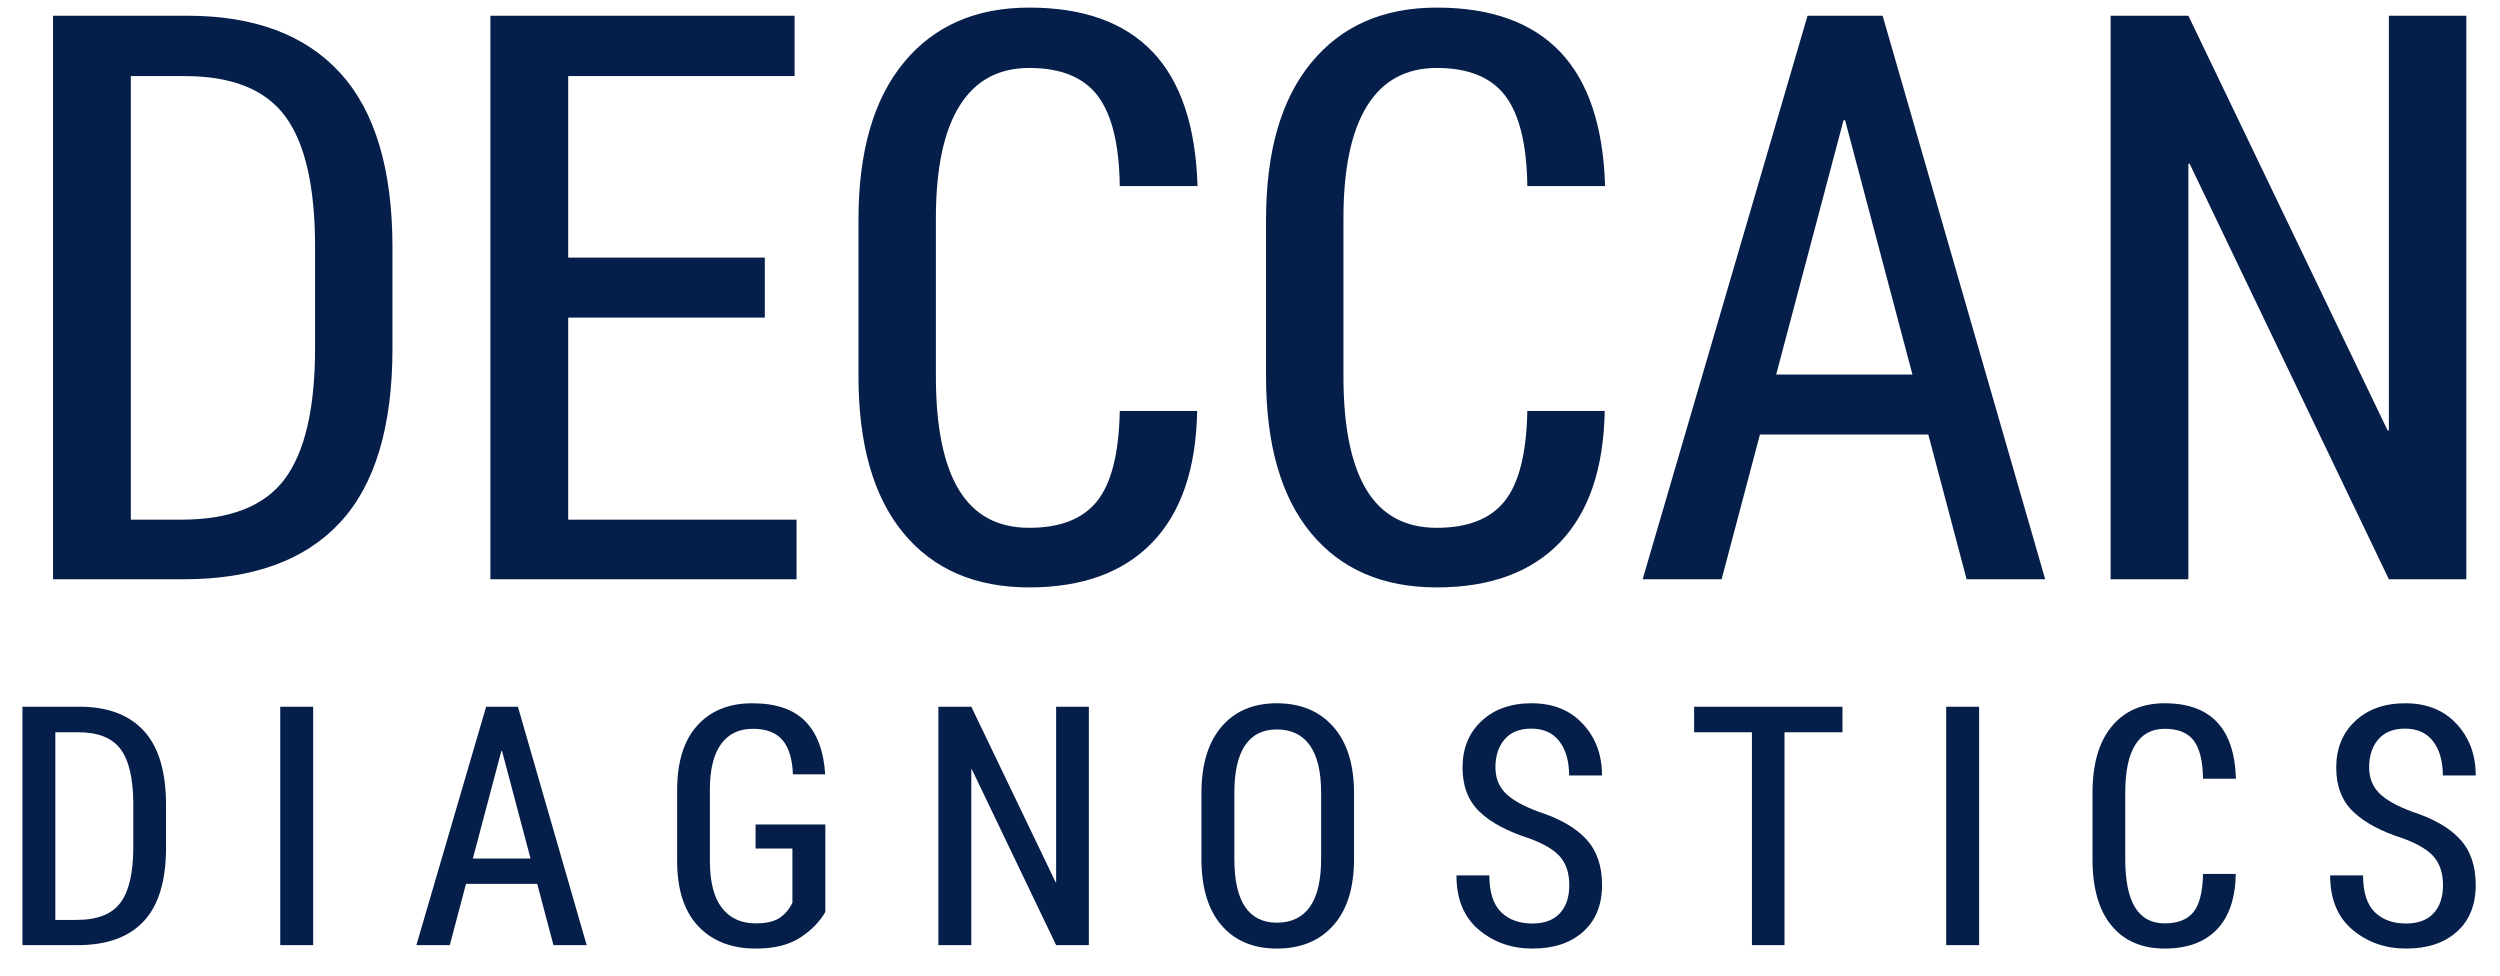 <?xml version="1.0" encoding="UTF-8"?>
<svg width="82px" height="32px" viewBox="0 0 82 32" version="1.1" xmlns="http://www.w3.org/2000/svg" xmlns:xlink="http://www.w3.org/1999/xlink">
    <title>DECCANDIAGNOSTICS</title>
    <g id="Page-1" stroke="none" stroke-width="1" fill="none" fill-rule="evenodd">
        <g id="Artboard-Copy-4" transform="translate(-462, -108)" fill="#061F4A" fill-rule="nonzero">
            <path d="M468.03,127 C470.29,127 471.995,126.382 473.146,125.146 C474.298,123.911 474.873,122.002 474.873,119.421 L474.873,119.421 L474.873,116.12 C474.873,113.556 474.302,111.647 473.159,110.395 C472.017,109.142 470.345,108.516 468.145,108.516 L468.145,108.516 L463.739,108.516 L463.739,127 L468.03,127 Z M467.941,125.045 L466.291,125.045 L466.291,110.496 L468.068,110.496 C469.609,110.496 470.705,110.936 471.356,111.816 C472.008,112.697 472.334,114.123 472.334,116.095 L472.334,116.095 L472.334,119.421 C472.334,121.384 472.004,122.813 471.344,123.706 C470.684,124.598 469.549,125.045 467.941,125.045 L467.941,125.045 Z M488.127,127 L488.127,125.045 L480.637,125.045 L480.637,118.418 L487.086,118.418 L487.086,116.45 L480.637,116.45 L480.637,110.496 L488.063,110.496 L488.063,108.516 L478.085,108.516 L478.085,127 L488.127,127 Z M495.757,127.267 C497.5,127.267 498.846,126.776 499.794,125.794 C500.742,124.812 501.233,123.373 501.267,121.478 L501.267,121.478 L498.728,121.478 C498.702,122.857 498.457,123.841 497.991,124.429 C497.526,125.017 496.781,125.312 495.757,125.312 C494.724,125.312 493.956,124.897 493.453,124.067 C492.949,123.238 492.697,121.994 492.697,120.335 L492.697,120.335 L492.697,115.168 C492.697,113.535 492.955,112.303 493.472,111.474 C493.988,110.644 494.75,110.229 495.757,110.229 C496.798,110.229 497.549,110.536 498.01,111.15 C498.472,111.764 498.711,112.747 498.728,114.102 L498.728,114.102 L501.279,114.102 C501.22,112.138 500.729,110.672 499.807,109.703 C498.884,108.734 497.534,108.249 495.757,108.249 C494.005,108.249 492.634,108.85 491.644,110.052 C490.653,111.254 490.158,112.972 490.158,115.206 L490.158,115.206 L490.158,120.335 C490.158,122.578 490.649,124.294 491.631,125.483 C492.613,126.672 493.988,127.267 495.757,127.267 Z M509.125,127.267 C510.868,127.267 512.214,126.776 513.162,125.794 C514.11,124.812 514.601,123.373 514.635,121.478 L514.635,121.478 L512.096,121.478 C512.07,122.857 511.825,123.841 511.359,124.429 C510.894,125.017 510.149,125.312 509.125,125.312 C508.092,125.312 507.324,124.897 506.821,124.067 C506.317,123.238 506.065,121.994 506.065,120.335 L506.065,120.335 L506.065,115.168 C506.065,113.535 506.324,112.303 506.84,111.474 C507.356,110.644 508.118,110.229 509.125,110.229 C510.166,110.229 510.917,110.536 511.378,111.15 C511.84,111.764 512.079,112.747 512.096,114.102 L512.096,114.102 L514.647,114.102 C514.588,112.138 514.097,110.672 513.175,109.703 C512.252,108.734 510.902,108.249 509.125,108.249 C507.373,108.249 506.002,108.85 505.012,110.052 C504.021,111.254 503.526,112.972 503.526,115.206 L503.526,115.206 L503.526,120.335 C503.526,122.578 504.017,124.294 504.999,125.483 C505.981,126.672 507.356,127.267 509.125,127.267 Z M518.469,127 L519.726,122.252 L525.248,122.252 L526.505,127 L529.082,127 L523.75,108.516 L521.287,108.516 L515.879,127 L518.469,127 Z M524.728,120.284 L520.259,120.284 L522.468,111.943 L522.519,111.943 L524.728,120.284 Z M533.779,127 L533.779,113.378 L533.817,113.365 L540.355,127 L542.895,127 L542.895,108.516 L540.355,108.516 L540.355,122.112 L540.317,122.125 L533.779,108.516 L531.228,108.516 L531.228,127 L533.779,127 Z M464.551,139 C465.507,139 466.229,138.739 466.716,138.216 C467.203,137.693 467.446,136.886 467.446,135.793 L467.446,135.793 L467.446,134.397 C467.446,133.312 467.205,132.505 466.721,131.975 C466.238,131.445 465.531,131.18 464.6,131.18 L464.6,131.18 L462.736,131.18 L462.736,139 L464.551,139 Z M464.514,138.173 L463.815,138.173 L463.815,132.018 L464.567,132.018 C465.219,132.018 465.683,132.204 465.958,132.576 C466.234,132.949 466.372,133.552 466.372,134.386 L466.372,134.386 L466.372,135.793 C466.372,136.624 466.232,137.228 465.953,137.606 C465.674,137.984 465.194,138.173 464.514,138.173 L464.514,138.173 Z M472.272,139 L472.272,131.18 L471.192,131.18 L471.192,139 L472.272,139 Z M476.753,139 L477.285,136.991 L479.621,136.991 L480.153,139 L481.243,139 L478.987,131.18 L477.945,131.18 L475.657,139 L476.753,139 Z M479.401,136.159 L477.51,136.159 L478.445,132.63 L478.466,132.63 L479.401,136.159 Z M486.788,139.113 C487.397,139.113 487.885,138.992 488.252,138.75 C488.619,138.509 488.892,138.228 489.071,137.91 L489.071,137.91 L489.071,135.042 L486.783,135.042 L486.783,135.831 L487.991,135.831 L487.991,137.609 C487.895,137.813 487.758,137.977 487.58,138.1 C487.403,138.224 487.139,138.286 486.788,138.286 C486.308,138.286 485.938,138.116 485.676,137.775 C485.415,137.435 485.284,136.923 485.284,136.239 L485.284,136.239 L485.284,133.908 C485.284,133.242 485.406,132.742 485.65,132.407 C485.893,132.072 486.24,131.905 486.692,131.905 C487.136,131.905 487.461,132.029 487.669,132.278 C487.877,132.527 487.99,132.9 488.007,133.398 L488.007,133.398 L489.066,133.398 C489.019,132.635 488.802,132.056 488.416,131.66 C488.029,131.265 487.449,131.067 486.675,131.067 C485.913,131.067 485.311,131.31 484.871,131.797 C484.43,132.284 484.21,132.992 484.21,133.919 L484.21,133.919 L484.21,136.239 C484.21,137.177 484.441,137.891 484.903,138.38 C485.365,138.868 485.993,139.113 486.788,139.113 Z M493.859,139 L493.859,133.237 L493.875,133.231 L496.641,139 L497.715,139 L497.715,131.18 L496.641,131.18 L496.641,136.932 L496.625,136.938 L493.859,131.18 L492.779,131.18 L492.779,139 L493.859,139 Z M503.883,139.113 C504.667,139.113 505.285,138.859 505.736,138.35 C506.187,137.842 506.413,137.115 506.413,136.169 L506.413,136.169 L506.413,134.021 C506.413,133.079 506.186,132.351 505.733,131.838 C505.28,131.324 504.662,131.067 503.878,131.067 C503.108,131.067 502.504,131.324 502.065,131.838 C501.626,132.351 501.407,133.079 501.407,134.021 L501.407,134.021 L501.407,136.169 C501.407,137.115 501.626,137.842 502.065,138.35 C502.504,138.859 503.11,139.113 503.883,139.113 Z M503.883,138.264 C503.421,138.264 503.073,138.09 502.838,137.743 C502.604,137.396 502.487,136.871 502.487,136.169 L502.487,136.169 L502.487,134.005 C502.487,133.314 502.604,132.795 502.838,132.447 C503.073,132.1 503.419,131.926 503.878,131.926 C504.354,131.926 504.716,132.1 504.963,132.447 C505.21,132.795 505.333,133.314 505.333,134.005 L505.333,134.005 L505.333,136.169 C505.333,136.871 505.211,137.396 504.965,137.743 C504.72,138.09 504.359,138.264 503.883,138.264 Z M512.264,139.113 C512.962,139.113 513.517,138.928 513.929,138.56 C514.341,138.191 514.547,137.679 514.547,137.023 C514.547,136.4 514.375,135.902 514.031,135.528 C513.687,135.153 513.168,134.854 512.473,134.628 C511.958,134.438 511.592,134.232 511.375,134.01 C511.158,133.788 511.05,133.507 511.05,133.167 C511.05,132.791 511.15,132.486 511.351,132.251 C511.551,132.017 511.843,131.899 512.226,131.899 C512.631,131.899 512.939,132.039 513.15,132.318 C513.361,132.598 513.467,132.97 513.467,133.436 L513.467,133.436 L514.547,133.436 C514.547,132.759 514.337,132.195 513.918,131.744 C513.499,131.292 512.939,131.067 512.237,131.067 C511.557,131.067 511.009,131.261 510.594,131.65 C510.178,132.038 509.971,132.548 509.971,133.178 C509.971,133.786 510.157,134.269 510.529,134.625 C510.902,134.982 511.449,135.274 512.173,135.503 C512.663,135.686 513.003,135.893 513.191,136.124 C513.379,136.355 513.472,136.658 513.472,137.034 C513.472,137.428 513.369,137.736 513.161,137.958 C512.953,138.18 512.654,138.291 512.264,138.291 C511.831,138.291 511.487,138.166 511.233,137.915 C510.979,137.664 510.851,137.263 510.851,136.712 L510.851,136.712 L509.772,136.712 C509.772,137.493 510.017,138.088 510.508,138.498 C510.998,138.908 511.584,139.113 512.264,139.113 Z M520.532,139 L520.532,132.018 L522.433,132.018 L522.433,131.18 L517.567,131.18 L517.567,132.018 L519.463,132.018 L519.463,139 L520.532,139 Z M526.915,139 L526.915,131.18 L525.835,131.18 L525.835,139 L526.915,139 Z M533.002,139.113 C533.74,139.113 534.309,138.905 534.71,138.49 C535.112,138.074 535.319,137.466 535.334,136.664 L535.334,136.664 L534.259,136.664 C534.249,137.247 534.145,137.663 533.948,137.912 C533.751,138.161 533.436,138.286 533.002,138.286 C532.566,138.286 532.241,138.11 532.028,137.759 C531.815,137.408 531.708,136.882 531.708,136.18 L531.708,136.18 L531.708,133.994 C531.708,133.303 531.817,132.782 532.036,132.431 C532.254,132.08 532.576,131.905 533.002,131.905 C533.443,131.905 533.761,132.035 533.956,132.294 C534.151,132.554 534.252,132.97 534.259,133.543 L534.259,133.543 L535.339,133.543 C535.314,132.712 535.106,132.092 534.716,131.682 C534.326,131.272 533.754,131.067 533.002,131.067 C532.261,131.067 531.681,131.321 531.262,131.83 C530.843,132.338 530.634,133.065 530.634,134.01 L530.634,134.01 L530.634,136.18 C530.634,137.129 530.841,137.855 531.257,138.358 C531.672,138.861 532.254,139.113 533.002,139.113 Z M540.921,139.113 C541.62,139.113 542.175,138.928 542.586,138.56 C542.998,138.191 543.204,137.679 543.204,137.023 C543.204,136.4 543.032,135.902 542.689,135.528 C542.345,135.153 541.826,134.854 541.131,134.628 C540.615,134.438 540.249,134.232 540.033,134.01 C539.816,133.788 539.708,133.507 539.708,133.167 C539.708,132.791 539.808,132.486 540.008,132.251 C540.209,132.017 540.501,131.899 540.884,131.899 C541.288,131.899 541.596,132.039 541.808,132.318 C542.019,132.598 542.125,132.97 542.125,133.436 L542.125,133.436 L543.204,133.436 C543.204,132.759 542.995,132.195 542.576,131.744 C542.157,131.292 541.596,131.067 540.895,131.067 C540.214,131.067 539.666,131.261 539.251,131.65 C538.836,132.038 538.628,132.548 538.628,133.178 C538.628,133.786 538.814,134.269 539.187,134.625 C539.559,134.982 540.107,135.274 540.83,135.503 C541.321,135.686 541.66,135.893 541.848,136.124 C542.036,136.355 542.13,136.658 542.13,137.034 C542.13,137.428 542.026,137.736 541.818,137.958 C541.611,138.18 541.312,138.291 540.921,138.291 C540.488,138.291 540.144,138.166 539.89,137.915 C539.636,137.664 539.509,137.263 539.509,136.712 L539.509,136.712 L538.429,136.712 C538.429,137.493 538.675,138.088 539.165,138.498 C539.656,138.908 540.241,139.113 540.921,139.113 Z" id="DECCANDIAGNOSTICS"></path>
        </g>
    </g>
</svg>